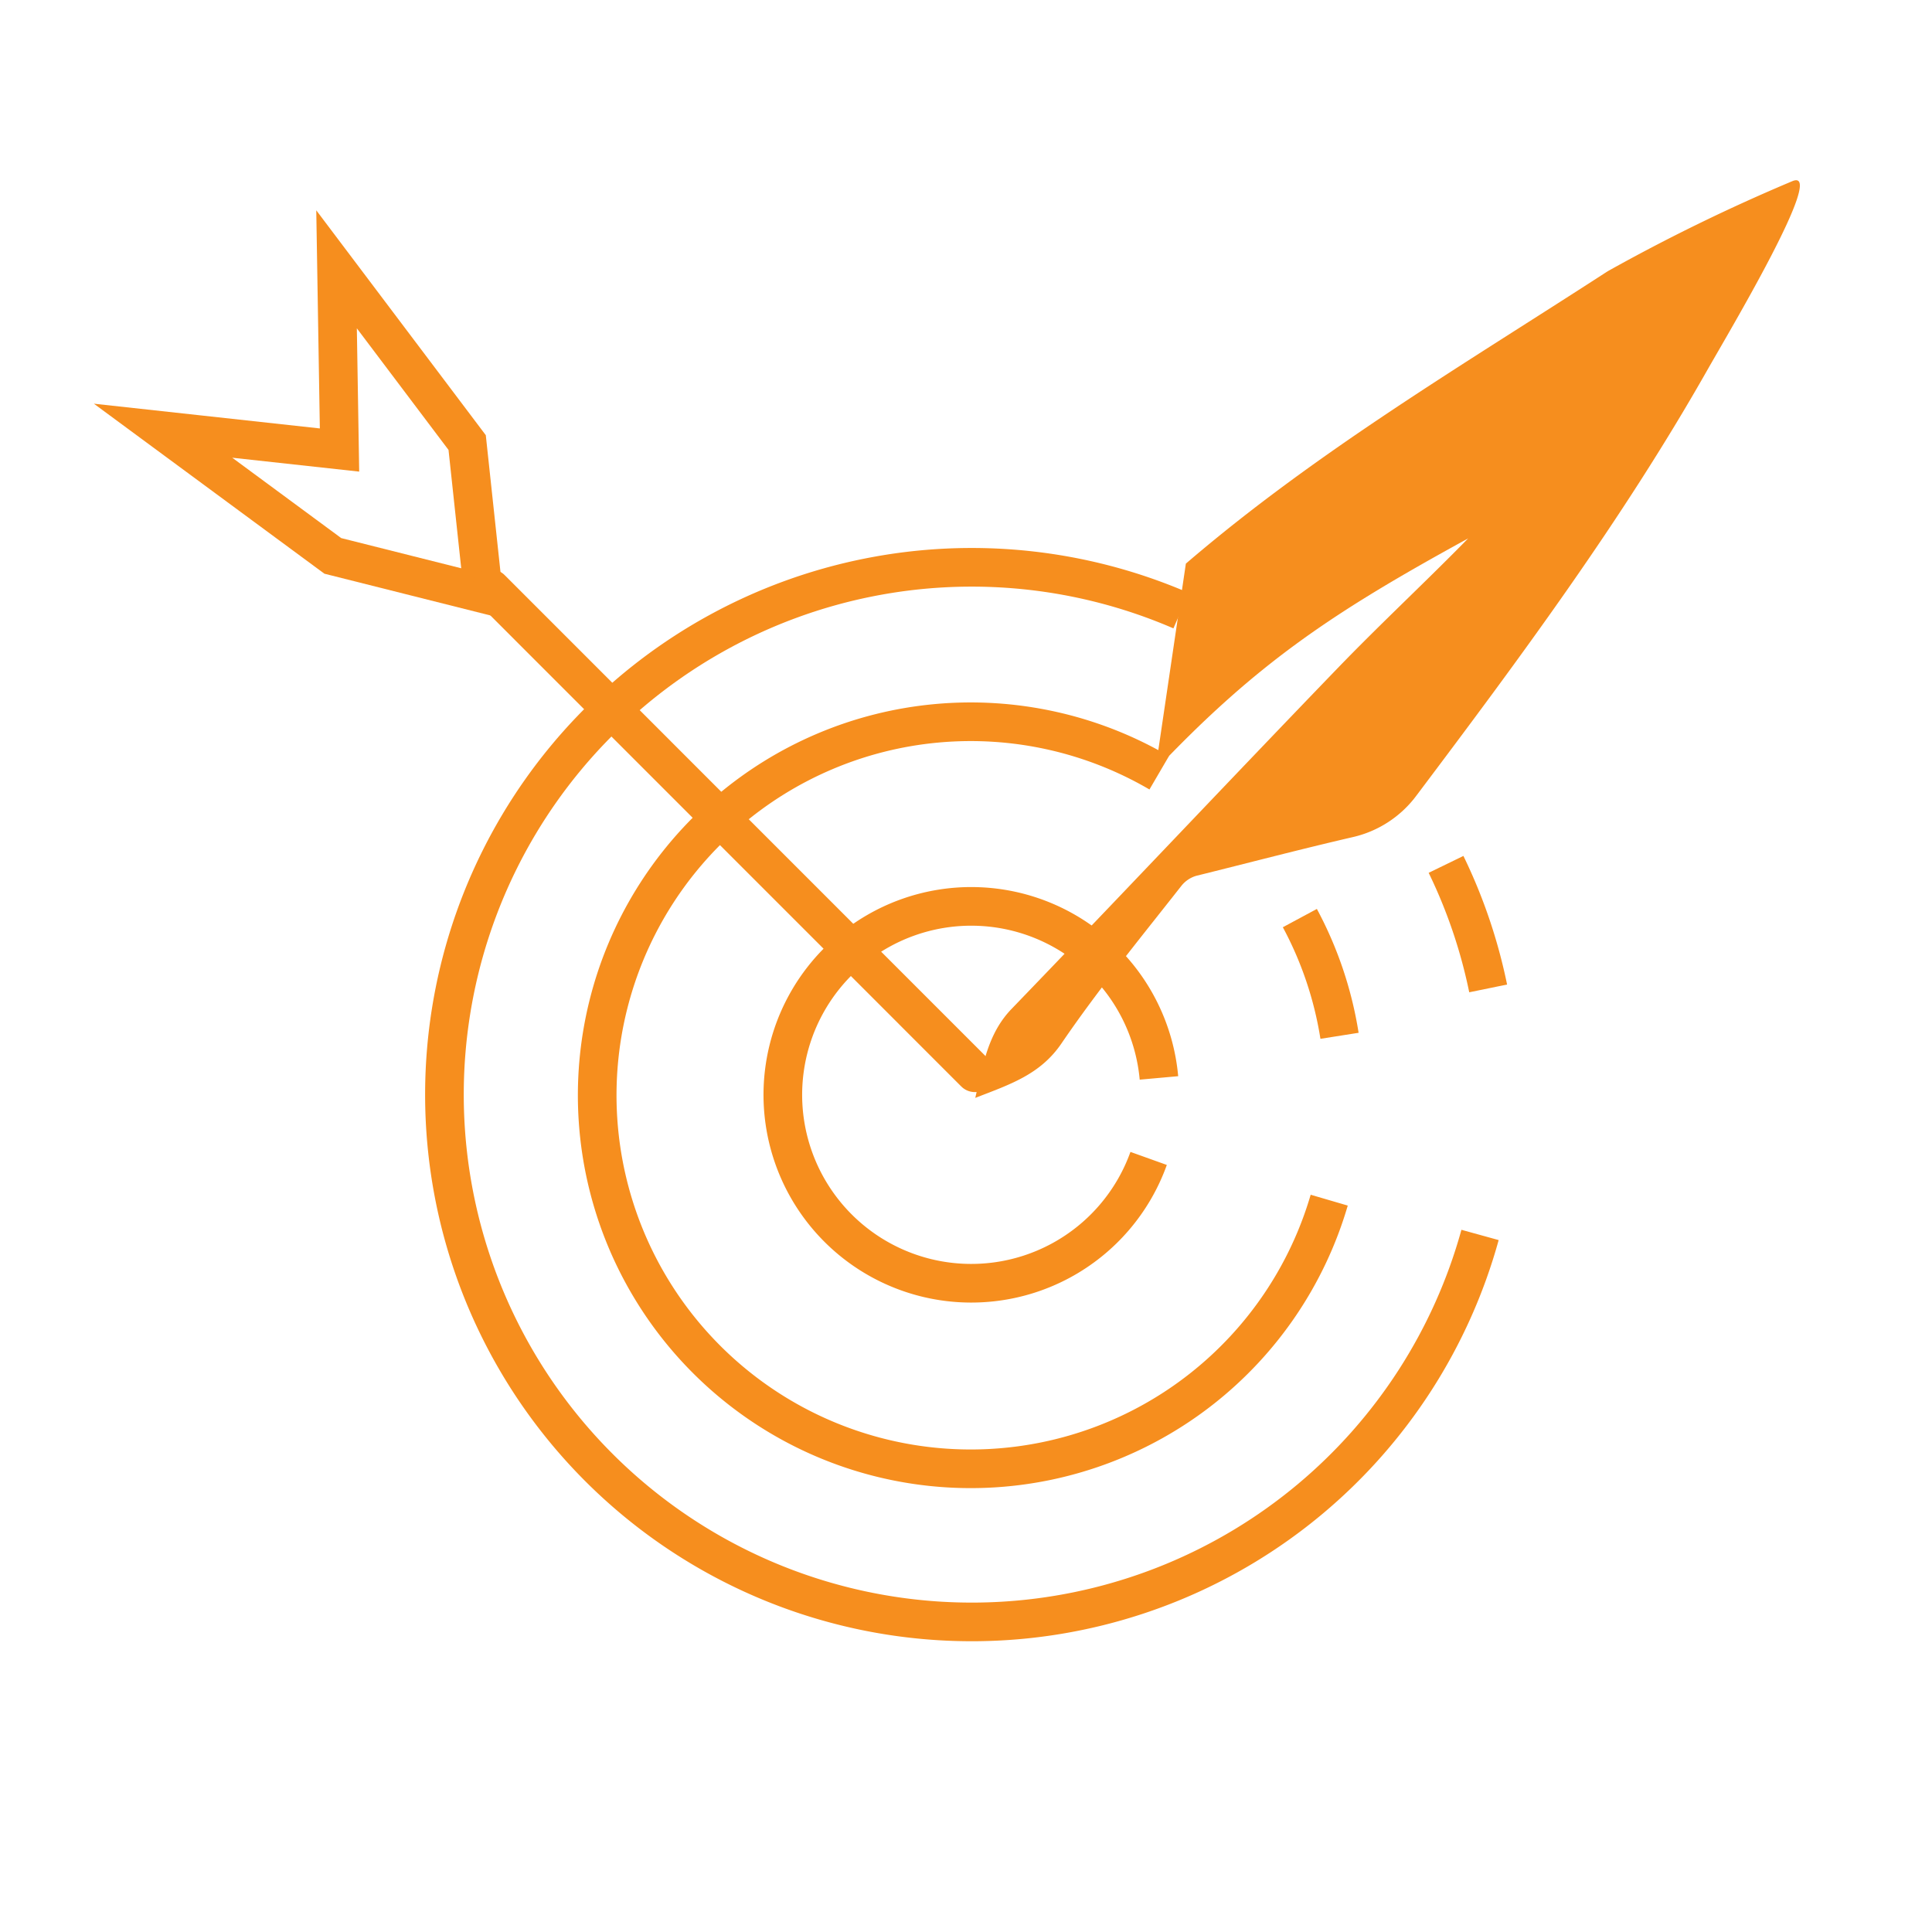 <svg id="marketing" xmlns="http://www.w3.org/2000/svg" viewBox="0 0 150 150"><defs><style>.cls-1,.cls-2{fill:none;stroke:#f68e1e;stroke-miterlimit:10;stroke-width:3px;}.cls-2{stroke-linecap:round;}.cls-3{fill:#f68e1e;}</style></defs><title>careers-disciplines-icon-</title><path class="cls-1" d="M112.27,67.11a40.65,40.65,0,0,1,3.27,9.63"/><path class="cls-1" d="M114.91,95.88A40.94,40.94,0,1,1,91.7,47.41"/><path class="cls-1" d="M100.92,71.28A28.76,28.76,0,0,1,104,80.42"/><path class="cls-1" d="M103.2,93.18A29,29,0,1,1,90,60"/><path class="cls-1" d="M89.18,89.94a14.63,14.63,0,1,1,.8-6.25"/><polygon class="cls-1" points="12.66 33.44 25.84 43.16 37.53 46.1 36.27 34.36 26.13 20.91 26.36 34.94 12.66 33.44"/><line class="cls-2" x1="38.12" y1="45.71" x2="75.69" y2="83.29"/><path class="cls-3" d="M92.07,43.76c10.19-8.74,21.46-15.38,32.75-22.7a143,143,0,0,1,14.35-7c2.71-1.1-5,11.83-6.63,14.7C125.95,40.38,118,51.1,110,61.73A8.53,8.53,0,0,1,105,65c-4.06.94-8.09,2-12.13,3a2.3,2.3,0,0,0-1.15.78c-3.14,4-6.42,8-9.3,12.22-1.65,2.43-4,3.19-6.7,4.24,0.61-2.64,1-5,2.79-6.88,8.49-8.8,16.87-17.7,25.36-26.5,3.3-3.42,6.79-6.66,10.12-10.06-10.4,5.7-16.33,9.59-24.29,18"/></svg>